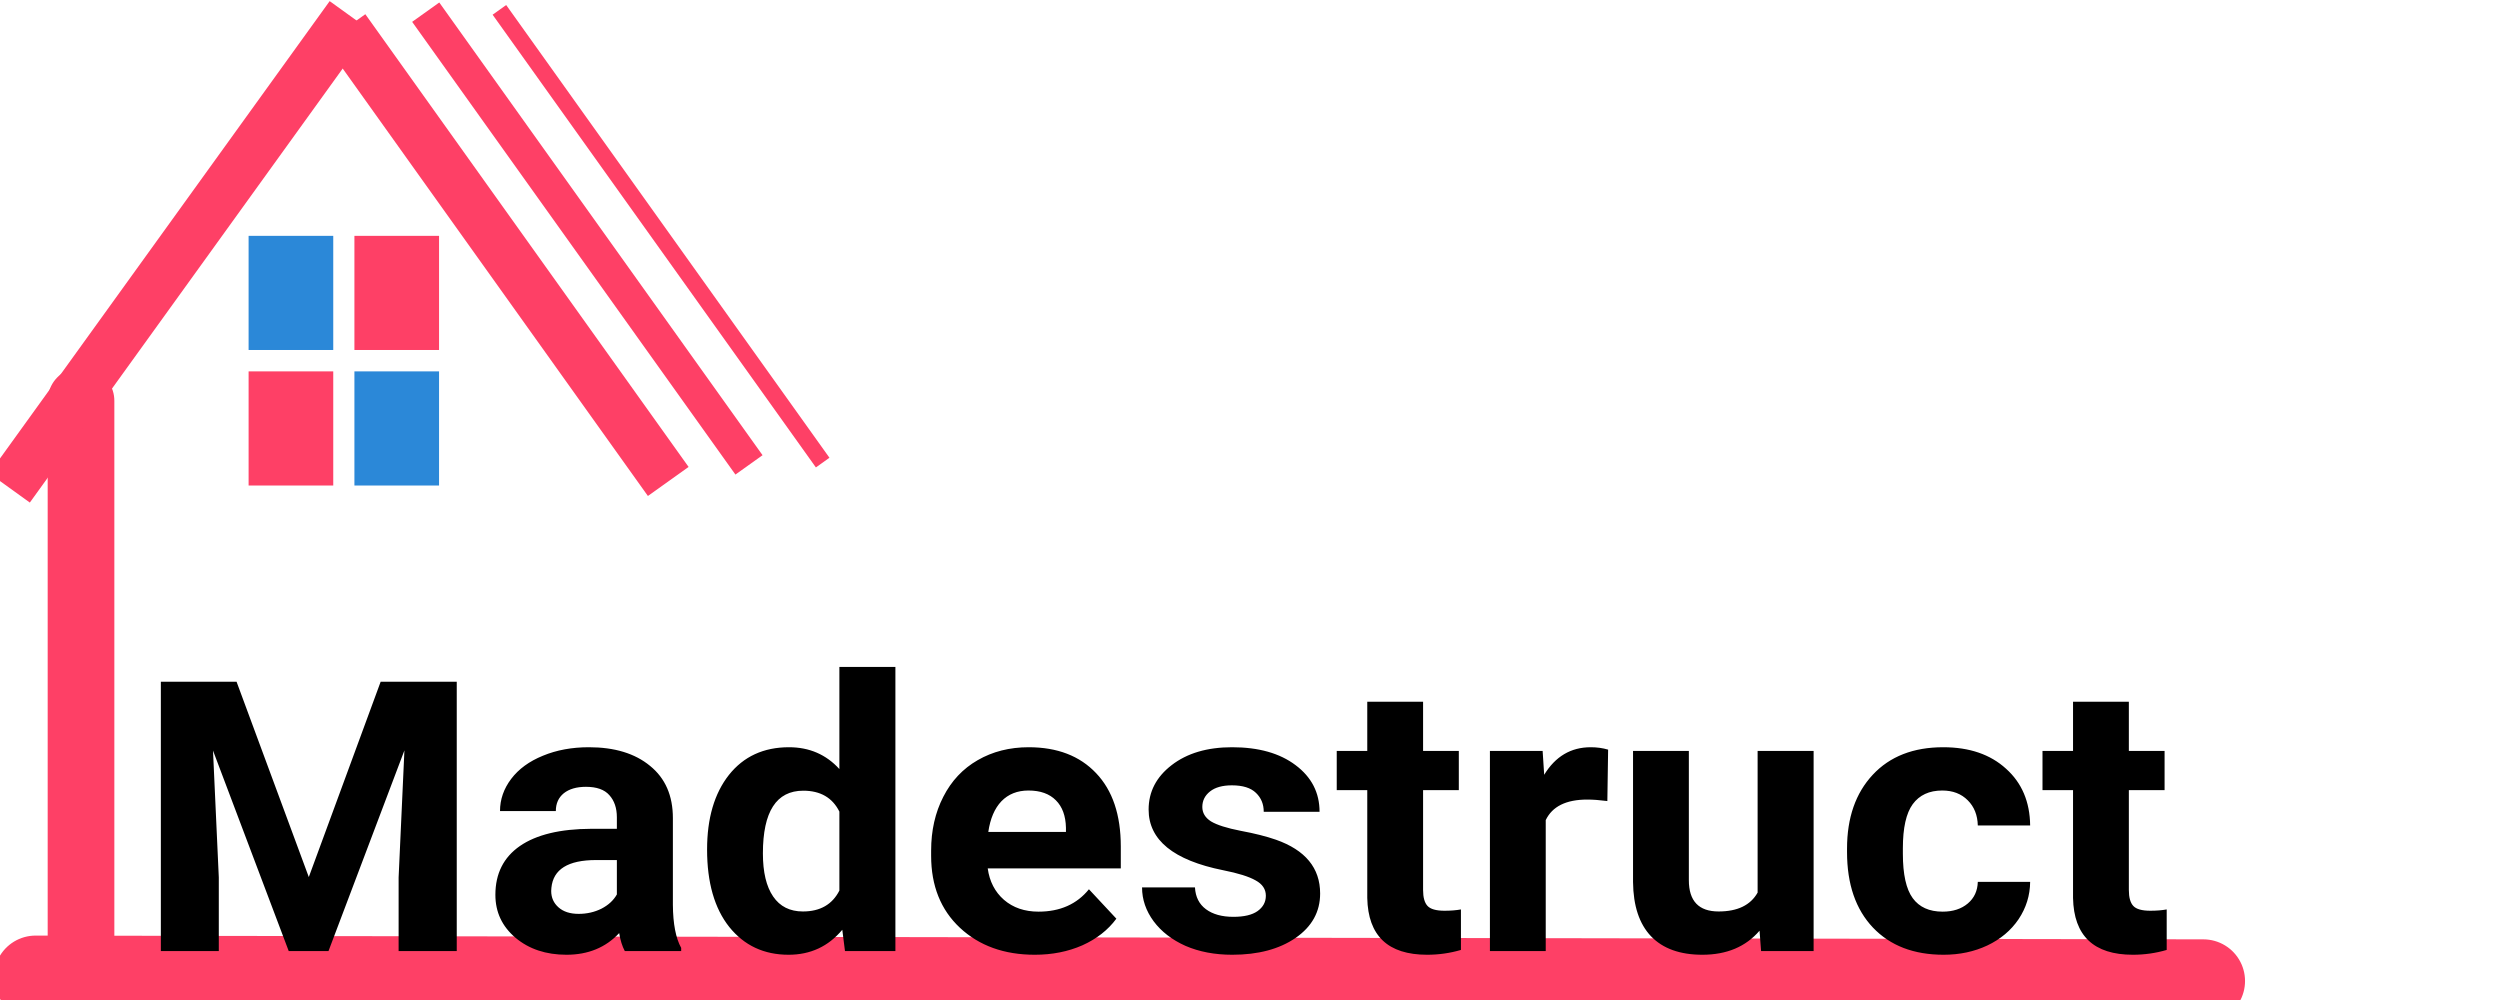 <svg width="150" height="60" viewBox="0 0 150 60" fill="none" xmlns="http://www.w3.org/2000/svg">
<g clip-path="url(#clip0)">
<path d="M2.136 58.635L132.202 58.861" stroke="#FE4066" stroke-width="5" stroke-linecap="round"/>
<path d="M4.861 24.048V57.755" stroke="#FE4066" stroke-width="4" stroke-linecap="round"/>
<path d="M0.573 29.277L20.997 0.945" stroke="#FE4066" stroke-width="3"/>
<path d="M40.095 28.887L20.699 1.724" stroke="#FE4066" stroke-width="3"/>
<path d="M49.36 27.755L29.964 0.592" stroke="#FE4066"/>
<path d="M44.939 27.893L25.543 0.73" stroke="#FE4066" stroke-width="2"/>
<g filter="url(#filter0_i)">
<path d="M19.995 14.151H14.916V20.999H19.995V14.151Z" fill="#2B88D8"/>
</g>
<g filter="url(#filter1_i)">
<path d="M26.343 22.283H21.265V29.131H26.343V22.283Z" fill="#2B88D8"/>
</g>
<g filter="url(#filter2_i)">
<path d="M26.343 14.151H21.265V20.999H26.343V14.151Z" fill="#FE4066"/>
</g>
<g filter="url(#filter3_i)">
<path d="M19.995 22.283H14.916V29.131H19.995V22.283Z" fill="#FE4066"/>
</g>
<g filter="url(#filter4_d)">
<path d="M14.194 36.905L18.528 48.624L22.839 36.905H27.405V53.063H23.917V48.646L24.265 41.022L19.71 53.063H17.323L12.78 41.033L13.128 48.646V53.063H9.651V36.905H14.194ZM37.488 53.063C37.333 52.775 37.221 52.416 37.151 51.986C36.34 52.852 35.286 53.285 33.988 53.285C32.759 53.285 31.739 52.945 30.928 52.264C30.125 51.583 29.723 50.725 29.723 49.69C29.723 48.417 30.214 47.441 31.195 46.76C32.184 46.079 33.609 45.735 35.471 45.728H37.012V45.04C37.012 44.485 36.862 44.041 36.56 43.708C36.267 43.375 35.799 43.209 35.158 43.209C34.594 43.209 34.15 43.338 33.825 43.597C33.509 43.856 33.35 44.211 33.35 44.662H30.001C30.001 43.967 30.225 43.323 30.673 42.731C31.121 42.139 31.755 41.677 32.574 41.344C33.393 41.004 34.312 40.834 35.332 40.834C36.877 40.834 38.102 41.207 39.006 41.955C39.917 42.694 40.373 43.738 40.373 45.084V50.289C40.381 51.428 40.547 52.29 40.871 52.874V53.063H37.488ZM34.718 50.832C35.212 50.832 35.668 50.729 36.085 50.522C36.502 50.307 36.812 50.022 37.012 49.667V47.603H35.761C34.084 47.603 33.192 48.158 33.084 49.268L33.072 49.456C33.072 49.856 33.219 50.185 33.513 50.444C33.806 50.703 34.208 50.832 34.718 50.832ZM42.425 46.971C42.425 45.099 42.861 43.608 43.734 42.498C44.615 41.389 45.816 40.834 47.338 40.834C48.559 40.834 49.567 41.27 50.363 42.143V36.017H53.724V53.063H50.699L50.537 51.787C49.702 52.785 48.628 53.285 47.315 53.285C45.839 53.285 44.653 52.73 43.757 51.62C42.869 50.503 42.425 48.953 42.425 46.971ZM45.774 47.204C45.774 48.328 45.978 49.19 46.388 49.789C46.797 50.389 47.392 50.688 48.173 50.688C49.208 50.688 49.938 50.27 50.363 49.434V44.696C49.946 43.86 49.223 43.442 48.196 43.442C46.581 43.442 45.774 44.696 45.774 47.204ZM62.091 53.285C60.252 53.285 58.753 52.745 57.594 51.665C56.443 50.585 55.868 49.145 55.868 47.348V47.037C55.868 45.831 56.111 44.755 56.598 43.808C57.084 42.853 57.772 42.121 58.66 41.611C59.557 41.093 60.577 40.834 61.72 40.834C63.435 40.834 64.783 41.352 65.764 42.387C66.754 43.423 67.248 44.892 67.248 46.793V48.102H59.263C59.371 48.887 59.696 49.516 60.237 49.989C60.785 50.462 61.477 50.699 62.311 50.699C63.601 50.699 64.61 50.252 65.336 49.356L66.982 51.121C66.479 51.801 65.799 52.334 64.942 52.719C64.084 53.096 63.134 53.285 62.091 53.285ZM61.708 43.431C61.044 43.431 60.503 43.645 60.086 44.074C59.677 44.503 59.414 45.117 59.298 45.916H63.957V45.661C63.941 44.951 63.74 44.403 63.354 44.019C62.968 43.627 62.419 43.431 61.708 43.431ZM75.951 49.745C75.951 49.353 75.747 49.046 75.337 48.824C74.935 48.595 74.287 48.391 73.39 48.214C70.408 47.614 68.917 46.401 68.917 44.574C68.917 43.508 69.376 42.62 70.296 41.91C71.223 41.193 72.432 40.834 73.923 40.834C75.515 40.834 76.786 41.193 77.736 41.91C78.694 42.628 79.173 43.56 79.173 44.707H75.824C75.824 44.248 75.669 43.871 75.36 43.575C75.051 43.272 74.569 43.12 73.912 43.12C73.348 43.12 72.911 43.242 72.602 43.486C72.293 43.73 72.139 44.041 72.139 44.418C72.139 44.773 72.312 45.062 72.66 45.284C73.015 45.498 73.611 45.687 74.445 45.85C75.279 46.005 75.982 46.183 76.554 46.382C78.323 47.004 79.208 48.081 79.208 49.612C79.208 50.707 78.717 51.595 77.736 52.275C76.755 52.948 75.488 53.285 73.935 53.285C72.884 53.285 71.949 53.107 71.13 52.752C70.319 52.39 69.682 51.898 69.218 51.276C68.755 50.647 68.523 49.971 68.523 49.245H71.698C71.729 49.815 71.949 50.252 72.359 50.555C72.768 50.858 73.317 51.01 74.004 51.01C74.646 51.01 75.129 50.895 75.453 50.666C75.785 50.429 75.951 50.122 75.951 49.745ZM85.385 38.104V41.056H87.529V43.408H85.385V49.401C85.385 49.845 85.473 50.163 85.651 50.355C85.829 50.548 86.169 50.644 86.671 50.644C87.042 50.644 87.37 50.618 87.656 50.566V52.996C86.999 53.189 86.323 53.285 85.628 53.285C83.279 53.285 82.082 52.149 82.036 49.878V43.408H80.204V41.056H82.036V38.104H85.385ZM96.441 44.063C95.985 44.004 95.583 43.974 95.235 43.974C93.968 43.974 93.138 44.385 92.744 45.206V53.063H89.395V41.056H92.558L92.651 42.487C93.323 41.385 94.254 40.834 95.444 40.834C95.815 40.834 96.162 40.882 96.487 40.978L96.441 44.063ZM105.573 51.842C104.746 52.804 103.602 53.285 102.142 53.285C100.798 53.285 99.77 52.915 99.06 52.175C98.357 51.435 97.997 50.351 97.982 48.924V41.056H101.331V48.813C101.331 50.063 101.926 50.688 103.116 50.688C104.251 50.688 105.032 50.311 105.457 49.556V41.056H108.817V53.063H105.665L105.573 51.842ZM116.559 50.699C117.177 50.699 117.679 50.536 118.066 50.211C118.452 49.886 118.653 49.453 118.668 48.913H121.809C121.801 49.726 121.569 50.474 121.114 51.154C120.658 51.827 120.032 52.353 119.236 52.73C118.448 53.1 117.575 53.285 116.617 53.285C114.824 53.285 113.411 52.741 112.376 51.654C111.34 50.559 110.822 49.05 110.822 47.126V46.915C110.822 45.066 111.336 43.59 112.364 42.487C113.391 41.385 114.801 40.834 116.594 40.834C118.162 40.834 119.418 41.263 120.36 42.121C121.311 42.972 121.793 44.108 121.809 45.528H118.668C118.653 44.907 118.452 44.403 118.066 44.019C117.679 43.627 117.169 43.431 116.536 43.431C115.755 43.431 115.164 43.704 114.763 44.252C114.369 44.792 114.172 45.672 114.172 46.893V47.226C114.172 48.461 114.369 49.349 114.763 49.889C115.157 50.429 115.755 50.699 116.559 50.699ZM127.731 38.104V41.056H129.875V43.408H127.731V49.401C127.731 49.845 127.819 50.163 127.997 50.355C128.175 50.548 128.515 50.644 129.017 50.644C129.388 50.644 129.716 50.618 130.002 50.566V52.996C129.346 53.189 128.67 53.285 127.974 53.285C125.625 53.285 124.428 52.149 124.382 49.878V43.408H122.55V41.056H124.382V38.104H127.731Z" fill="black"/>
</g>
</g>
<defs>
<filter id="filter0_i" x="14.916" y="14.151" width="5.079" height="6.848" filterUnits="userSpaceOnUse" color-interpolation-filters="sRGB">
<feFlood flood-opacity="0" result="BackgroundImageFix"/>
<feBlend mode="normal" in="SourceGraphic" in2="BackgroundImageFix" result="shape"/>
<feColorMatrix in="SourceAlpha" type="matrix" values="0 0 0 0 0 0 0 0 0 0 0 0 0 0 0 0 0 0 127 0" result="hardAlpha"/>
<feOffset/>
<feGaussianBlur stdDeviation="2.5"/>
<feComposite in2="hardAlpha" operator="arithmetic" k2="-1" k3="1"/>
<feColorMatrix type="matrix" values="0 0 0 0 0.169 0 0 0 0 0.533 0 0 0 0 0.847 0 0 0 1 0"/>
<feBlend mode="normal" in2="shape" result="effect1_innerShadow"/>
</filter>
<filter id="filter1_i" x="21.265" y="22.283" width="5.079" height="6.848" filterUnits="userSpaceOnUse" color-interpolation-filters="sRGB">
<feFlood flood-opacity="0" result="BackgroundImageFix"/>
<feBlend mode="normal" in="SourceGraphic" in2="BackgroundImageFix" result="shape"/>
<feColorMatrix in="SourceAlpha" type="matrix" values="0 0 0 0 0 0 0 0 0 0 0 0 0 0 0 0 0 0 127 0" result="hardAlpha"/>
<feOffset/>
<feGaussianBlur stdDeviation="2.5"/>
<feComposite in2="hardAlpha" operator="arithmetic" k2="-1" k3="1"/>
<feColorMatrix type="matrix" values="0 0 0 0 0.169 0 0 0 0 0.533 0 0 0 0 0.847 0 0 0 1 0"/>
<feBlend mode="normal" in2="shape" result="effect1_innerShadow"/>
</filter>
<filter id="filter2_i" x="21.265" y="14.151" width="5.079" height="6.848" filterUnits="userSpaceOnUse" color-interpolation-filters="sRGB">
<feFlood flood-opacity="0" result="BackgroundImageFix"/>
<feBlend mode="normal" in="SourceGraphic" in2="BackgroundImageFix" result="shape"/>
<feColorMatrix in="SourceAlpha" type="matrix" values="0 0 0 0 0 0 0 0 0 0 0 0 0 0 0 0 0 0 127 0" result="hardAlpha"/>
<feOffset/>
<feGaussianBlur stdDeviation="2"/>
<feComposite in2="hardAlpha" operator="arithmetic" k2="-1" k3="1"/>
<feColorMatrix type="matrix" values="0 0 0 0 0.996 0 0 0 0 0.251 0 0 0 0 0.4 0 0 0 1 0"/>
<feBlend mode="normal" in2="shape" result="effect1_innerShadow"/>
</filter>
<filter id="filter3_i" x="14.916" y="22.283" width="5.079" height="6.848" filterUnits="userSpaceOnUse" color-interpolation-filters="sRGB">
<feFlood flood-opacity="0" result="BackgroundImageFix"/>
<feBlend mode="normal" in="SourceGraphic" in2="BackgroundImageFix" result="shape"/>
<feColorMatrix in="SourceAlpha" type="matrix" values="0 0 0 0 0 0 0 0 0 0 0 0 0 0 0 0 0 0 127 0" result="hardAlpha"/>
<feOffset/>
<feGaussianBlur stdDeviation="2"/>
<feComposite in2="hardAlpha" operator="arithmetic" k2="-1" k3="1"/>
<feColorMatrix type="matrix" values="0 0 0 0 0.996 0 0 0 0 0.251 0 0 0 0 0.4 0 0 0 1 0"/>
<feBlend mode="normal" in2="shape" result="effect1_innerShadow"/>
</filter>
<filter id="filter4_d" x="5.651" y="36.017" width="128.351" height="25.267" filterUnits="userSpaceOnUse" color-interpolation-filters="sRGB">
<feFlood flood-opacity="0" result="BackgroundImageFix"/>
<feColorMatrix in="SourceAlpha" type="matrix" values="0 0 0 0 0 0 0 0 0 0 0 0 0 0 0 0 0 0 127 0" result="hardAlpha"/>
<feOffset dy="4"/>
<feGaussianBlur stdDeviation="2"/>
<feComposite in2="hardAlpha" operator="out"/>
<feColorMatrix type="matrix" values="0 0 0 0 0 0 0 0 0 0 0 0 0 0 0 0 0 0 0.25 0"/>
<feBlend mode="normal" in2="BackgroundImageFix" result="effect1_dropShadow"/>
<feBlend mode="normal" in="SourceGraphic" in2="effect1_dropShadow" result="shape"/>
</filter>
<clipPath id="clip0">
<rect width="150" height="60" fill="white"/>
</clipPath>
</defs>
</svg>
